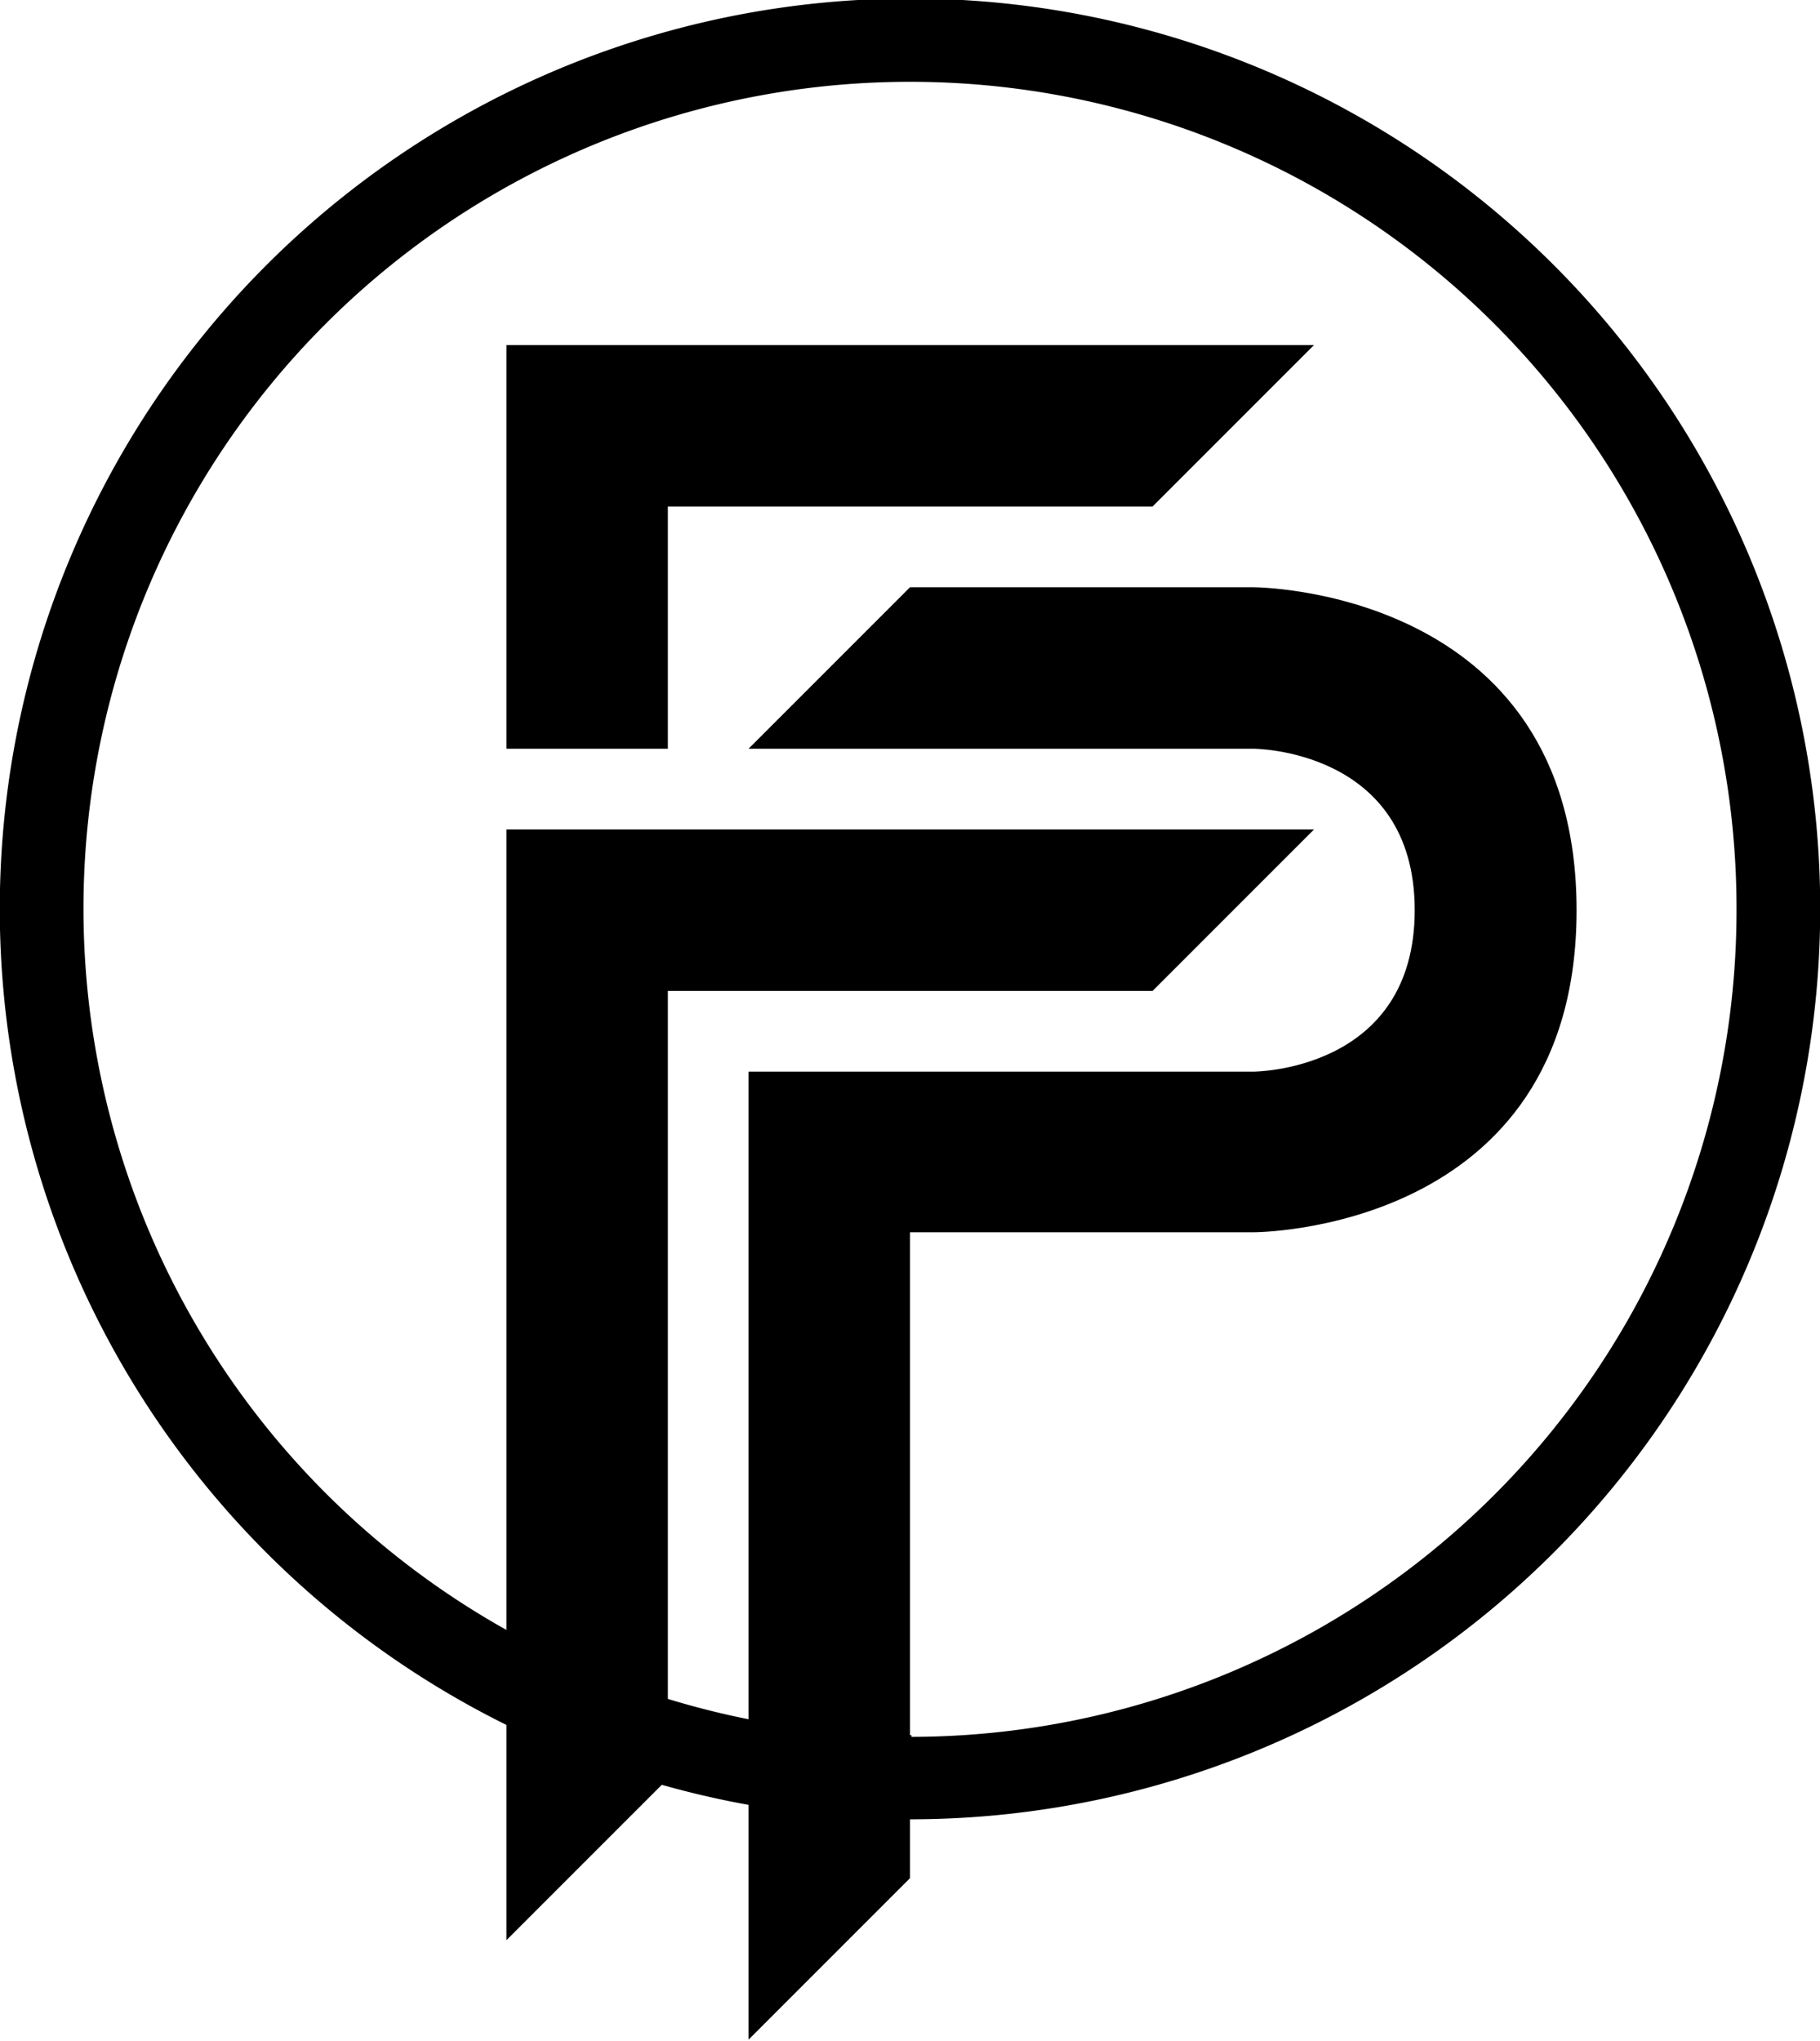 <svg xmlns="http://www.w3.org/2000/svg" viewBox="0 0 42.84 48.04"><defs><style>.cls-1{stroke:#000;stroke-miterlimit:10;stroke-width:0.07px;}</style></defs><g id="Layer_2" data-name="Layer 2"><g id="Layer_1-2" data-name="Layer 1"><path class="cls-1" d="M21.42,0A21.39,21.39,0,1,0,42.81,21.42,21.38,21.38,0,0,0,21.42,0Zm0,40.87A19.49,19.49,0,1,1,40.91,21.42,19.49,19.49,0,0,1,21.42,40.91Z"/><polygon points="30.93 8.12 11.92 8.12 11.92 17.62 15.72 17.62 15.72 11.92 27.13 11.92 30.93 8.12"/><polygon points="30.93 19.52 11.92 19.52 11.92 45.66 15.72 41.86 15.72 23.32 27.13 23.32 30.93 19.52"/><path d="M17.62,48V25.22H29.5s3.8,0,3.8-3.8-3.8-3.8-3.8-3.8H17.62l3.8-3.8H29.5s7.61,0,7.61,7.6S29.5,29,29.5,29H21.42v15.2Z"/></g></g></svg>